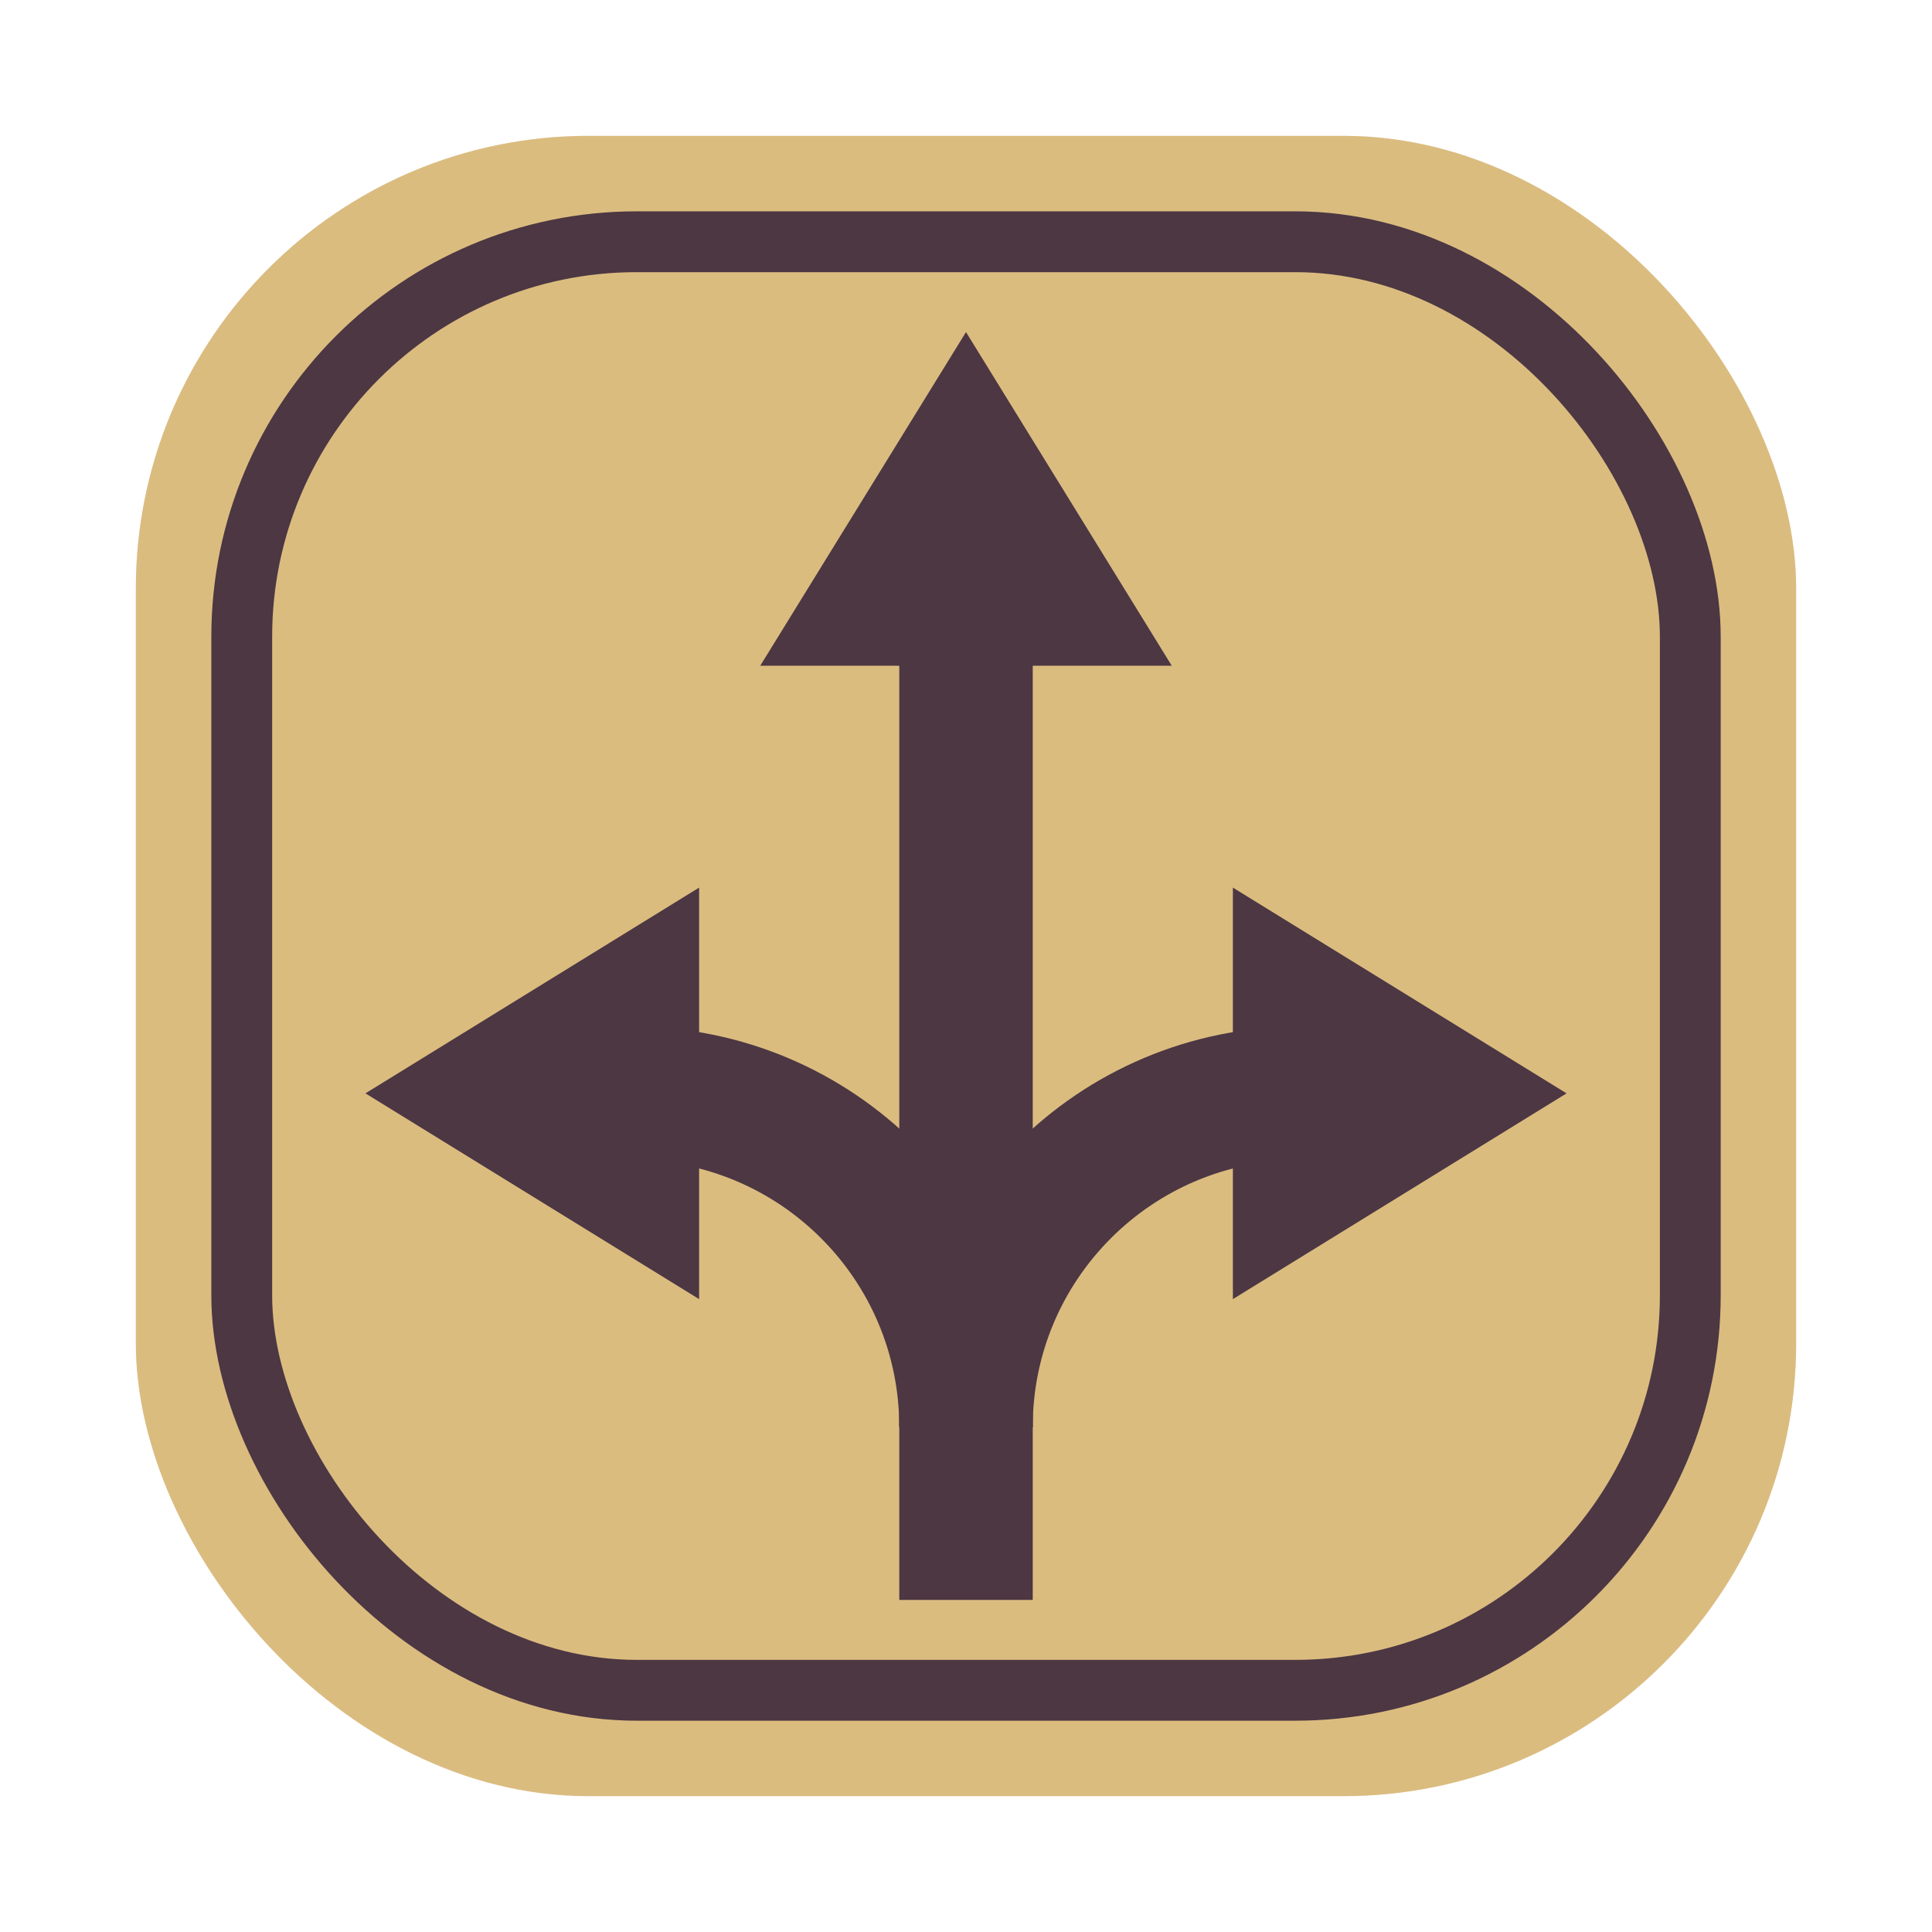 <svg id="svg290" version="1.1" viewBox="0 0 64 64" xmlns="http://www.w3.org/2000/svg" xmlns:xlink="http://www.w3.org/1999/xlink">
    <defs id="defs278">
        <style id="style266" type="text/css"/>
        <style id="style268" type="text/css"/>
        <filter id="filter1057" x="-.027" y="-.027" width="1.054" height="1.054" color-interpolation-filters="sRGB">
            <feGaussianBlur id="feGaussianBlur270" stdDeviation="0.619"/>
        </filter>
        <linearGradient id="linearGradient1053" x1="-127" x2="-72" y1="60" y2="5" gradientTransform="translate(131.5 -.51)" gradientUnits="userSpaceOnUse">
            <stop id="stop273" stop-color="#dbbc7f" offset="0"/>
            <stop id="stop275" stop-color="#dbbc7f" offset="1"/>
        </linearGradient>
        <linearGradient id="linearGradient1408" x1="-127" x2="-72" y1="60" y2="5" gradientTransform="matrix(.872 0 0 .872 118.809 3.637)" gradientUnits="userSpaceOnUse">
            <stop id="stop1410" stop-color="#dbbc7f" offset="0"/>
            <stop id="stop1412" stop-color="#dbbc7f" offset="1"/>
        </linearGradient>
    </defs>
    <rect id="rect280" x="4.5" y="4.5" width="55" height="55" ry="15" fill="#1e2326" filter="url(#filter1057)" opacity=".3" stroke-linecap="round" stroke-width="2.744"/>
    <rect id="rect282" x="4.5" y="4.5" width="55" height="55" ry="15" fill="url(#linearGradient1053)" stroke-linecap="round" stroke-width="2.744"/>
    <circle id="circle284" cx="-1326.3" cy="-1241.6" r="0" fill="#495156"/>
    <circle id="circle286" cx="-226.72" cy="23.855" r="0" fill="#495156" fill-rule="evenodd"/>
    <rect id="rect1406" x="8.008" y="8.008" width="47.985" height="47.985" ry="13.087" fill="url(#linearGradient1408)" stroke="#4c3743" stroke-linecap="round" stroke-width="2.015"/>
    <g id="g1935" transform="translate(-6.539)" fill="#4c3743" stroke-width=".737">
        <path id="path456" d="m36.329 20.579h4.421v32.421h-4.421z"/>
        <path id="path460" d="m38.539 11-6.816 11.053h13.632z"/>
    </g>
    <g id="g1931" transform="translate(-6.539 -.018)">
        <path id="path458" d="m38.539 47.289c0-6.105-4.948-11.053-11.053-11.053" fill="none" stroke="#4c3743" stroke-linejoin="round" stroke-width="4.421"/>
        <path id="path462" d="m18.645 36.237 11.053 6.816v-13.632z" fill="#4c3743" stroke-width=".737"/>
    </g>
    <g id="g1941" transform="matrix(-1 0 0 1 70.539 -.018)">
        <path id="path1937" d="m38.539 47.289c0-6.105-4.948-11.053-11.053-11.053" fill="none" stroke="#4c3743" stroke-linejoin="round" stroke-width="4.421"/>
        <path id="path1939" d="m18.645 36.237 11.053 6.816v-13.632z" fill="#4c3743" stroke-width=".737"/>
    </g>
</svg>

